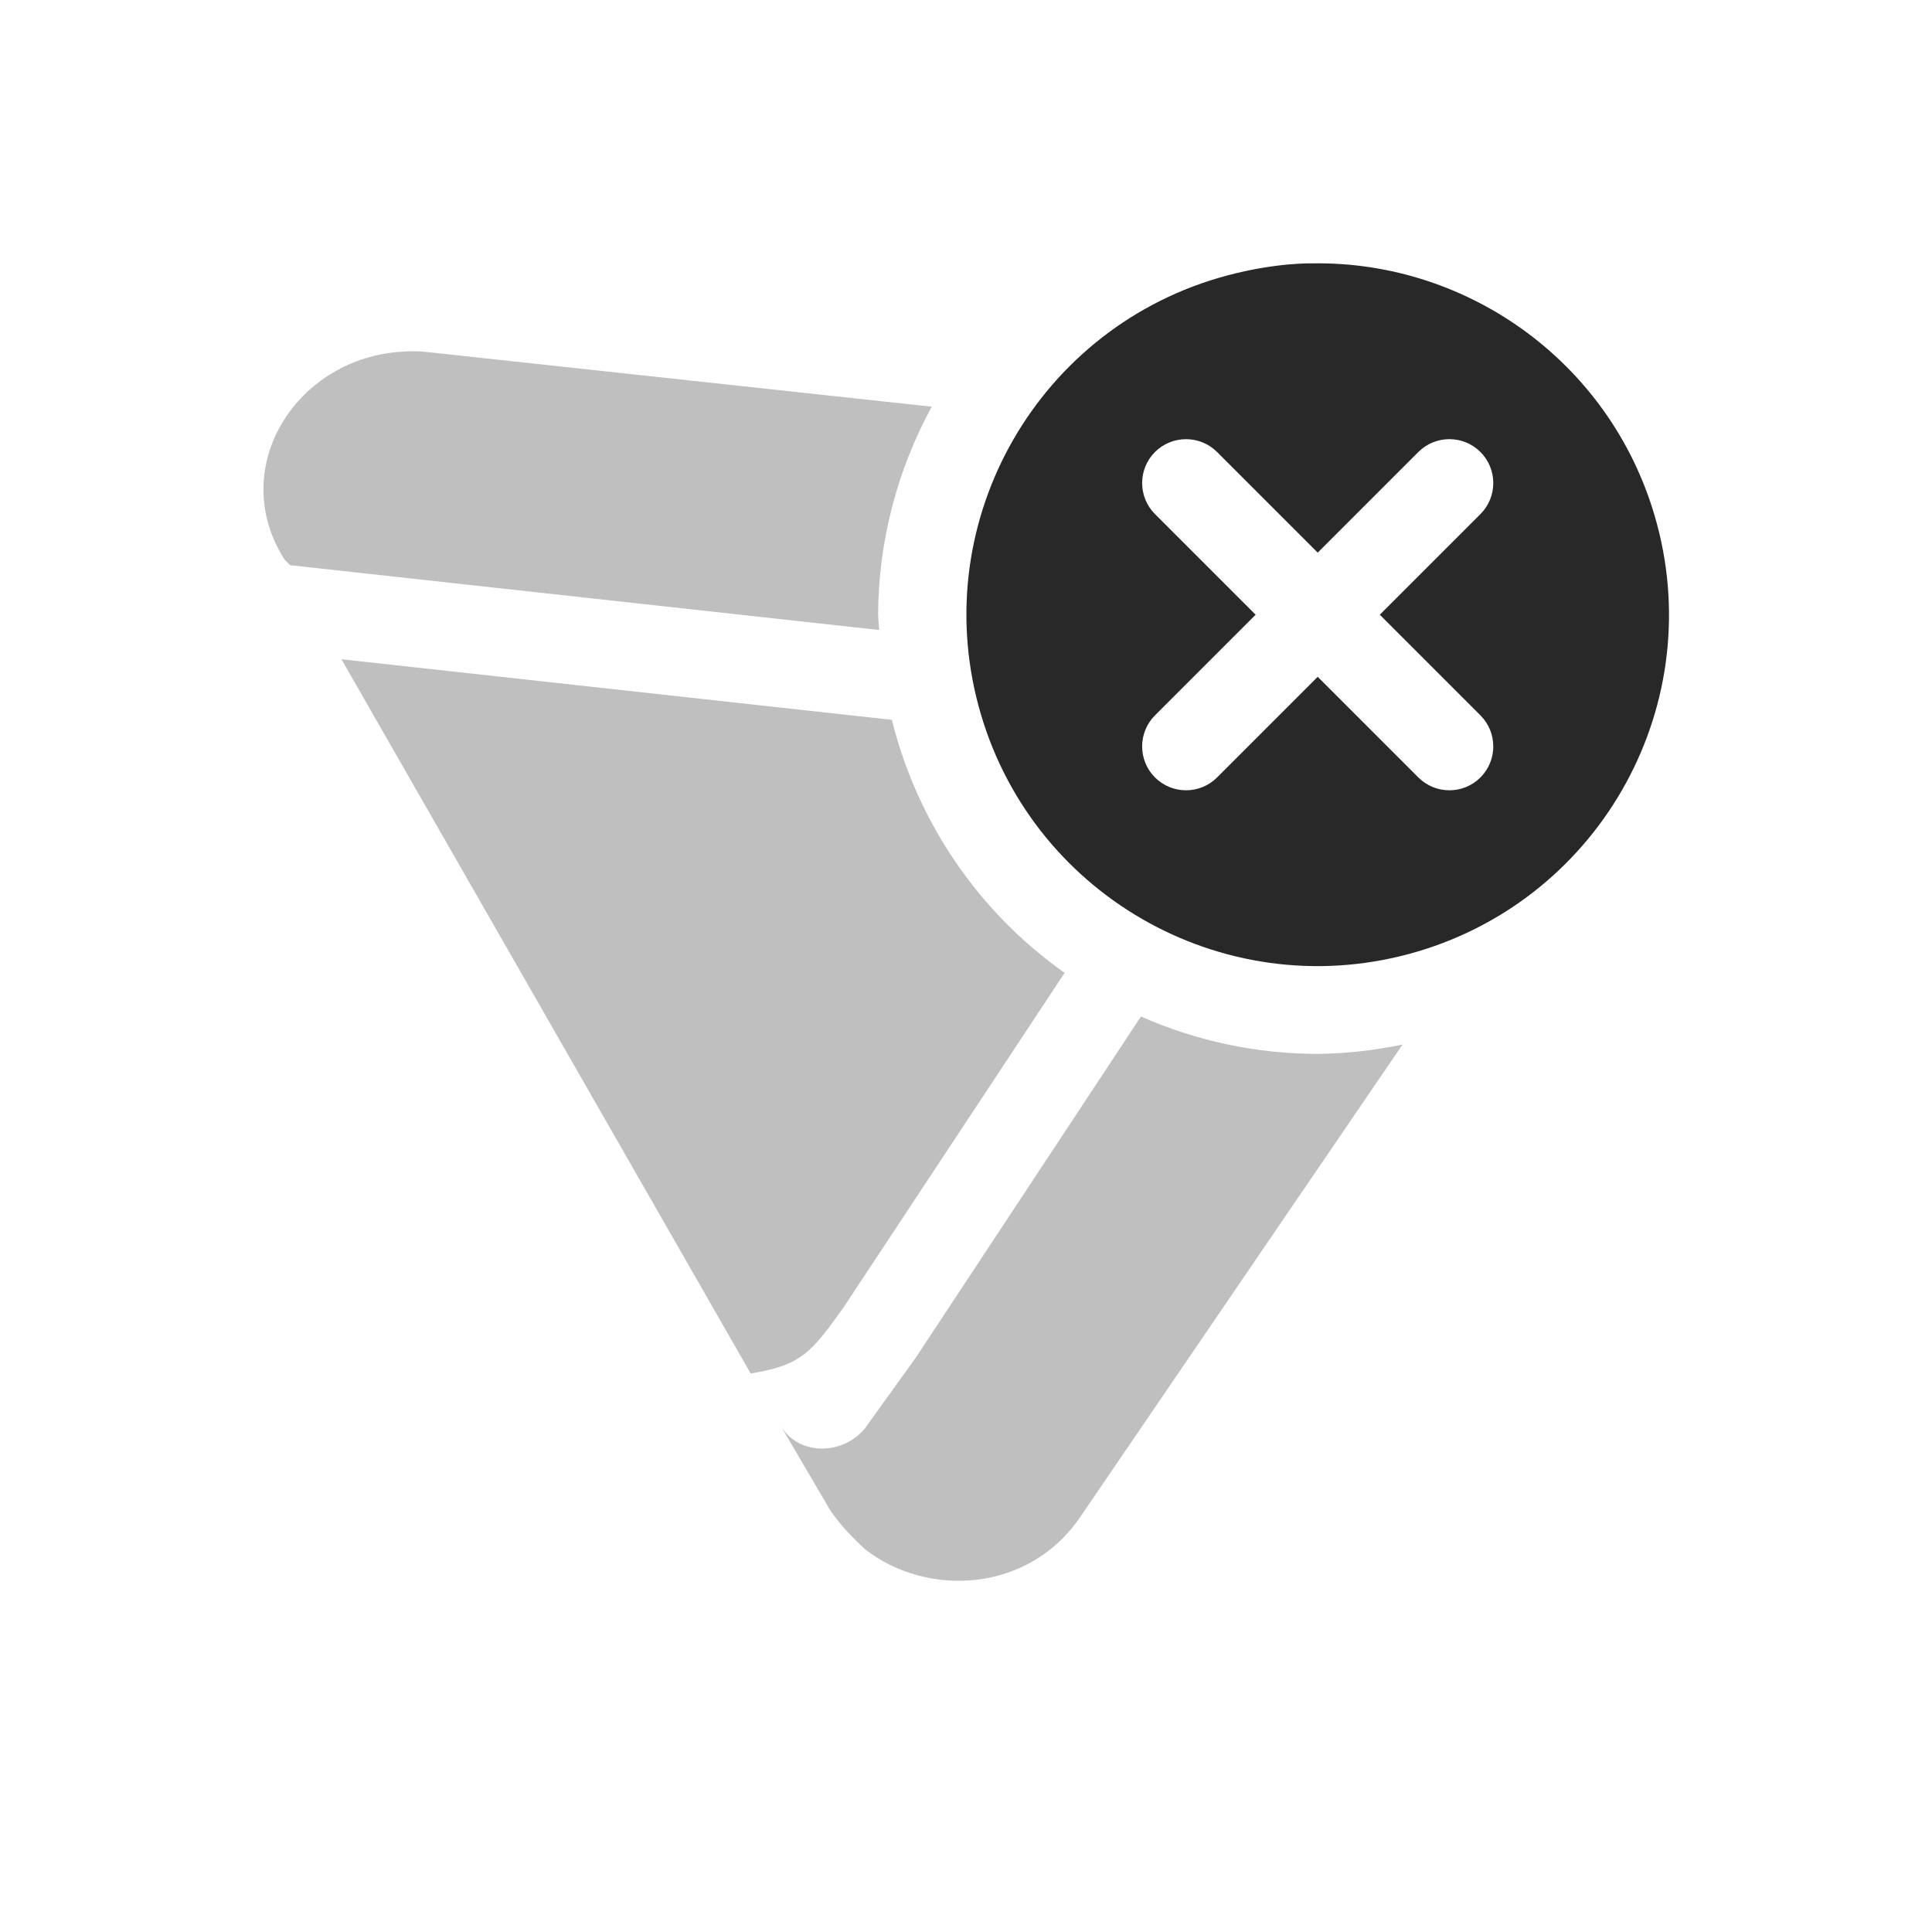 <svg width="22" height="22" version="1.1" xmlns="http://www.w3.org/2000/svg">
  <defs>
    <style id="current-color-scheme" type="text/css">.ColorScheme-Text { color:#282828; } .ColorScheme-Highlight { color:#458588; } .ColorScheme-NeutralText { color:#fe8019; } .ColorScheme-PositiveText { color:#689d6a; } .ColorScheme-NegativeText { color:#fb4934; }</style>
  </defs>
  <path class="ColorScheme-Text" d="m4.609 4.003c-1.225 0.052-2.037 1.319-1.369 2.369l0.064 0.064 6.707 0.738c-0.005-0.058-0.009-0.116-0.012-0.174 0.004-0.828 0.214-1.642 0.611-2.369l-5.752-0.623c-0.108-0.01-0.167-0.009-0.25-0.006zm-0.721 3.504 4.66 8.133c0.584-0.094 0.693-0.245 1.055-0.748l2.52-3.814c-0.98-0.693-1.678-1.716-1.967-2.881zm6.54 7.953-0.582 0.809c-0.259 0.311-0.778 0.311-0.973-0.062l0.584 0.996c0.13 0.187 0.259 0.311 0.389 0.435 0.712 0.56 1.878 0.498 2.461-0.373l3.664-5.371c-0.319 0.067-0.644 0.103-0.971 0.107-0.692-0.002-1.375-0.146-2.008-0.426 0 0-2.561 3.879-2.564 3.885z" fill="currentColor" opacity=".3"/>
  <path class="ColorScheme-Text" d="m13.97 3.138c-2.134 0.572-3.4 2.765-2.828 4.898 0.572 2.134 2.765 3.4 4.898 2.828s3.4-2.765 2.828-4.898c-0.485-1.809-2.133-2.996-3.924-2.967 8e-3 0.001-0.398-0.015-0.974 0.139zm-0.464 1.863c0.133 2.83e-5 0.26 0.053 0.353 0.146l1.146 1.146 1.146-1.146c0.195-0.195 0.512-0.195 0.707 0 0.195 0.195 0.195 0.512 0 0.707l-1.146 1.146 1.146 1.146c0.195 0.195 0.195 0.512 0 0.707-0.195 0.195-0.512 0.195-0.707 0l-1.146-1.146-1.146 1.146c-0.195 0.195-0.512 0.195-0.707 0-0.195-0.195-0.195-0.512 0-0.707l1.146-1.146-1.146-1.146c-0.195-0.195-0.195-0.512 0-0.707 0.094-0.094 0.221-0.146 0.353-0.146z" fill="currentColor"/>
</svg>

